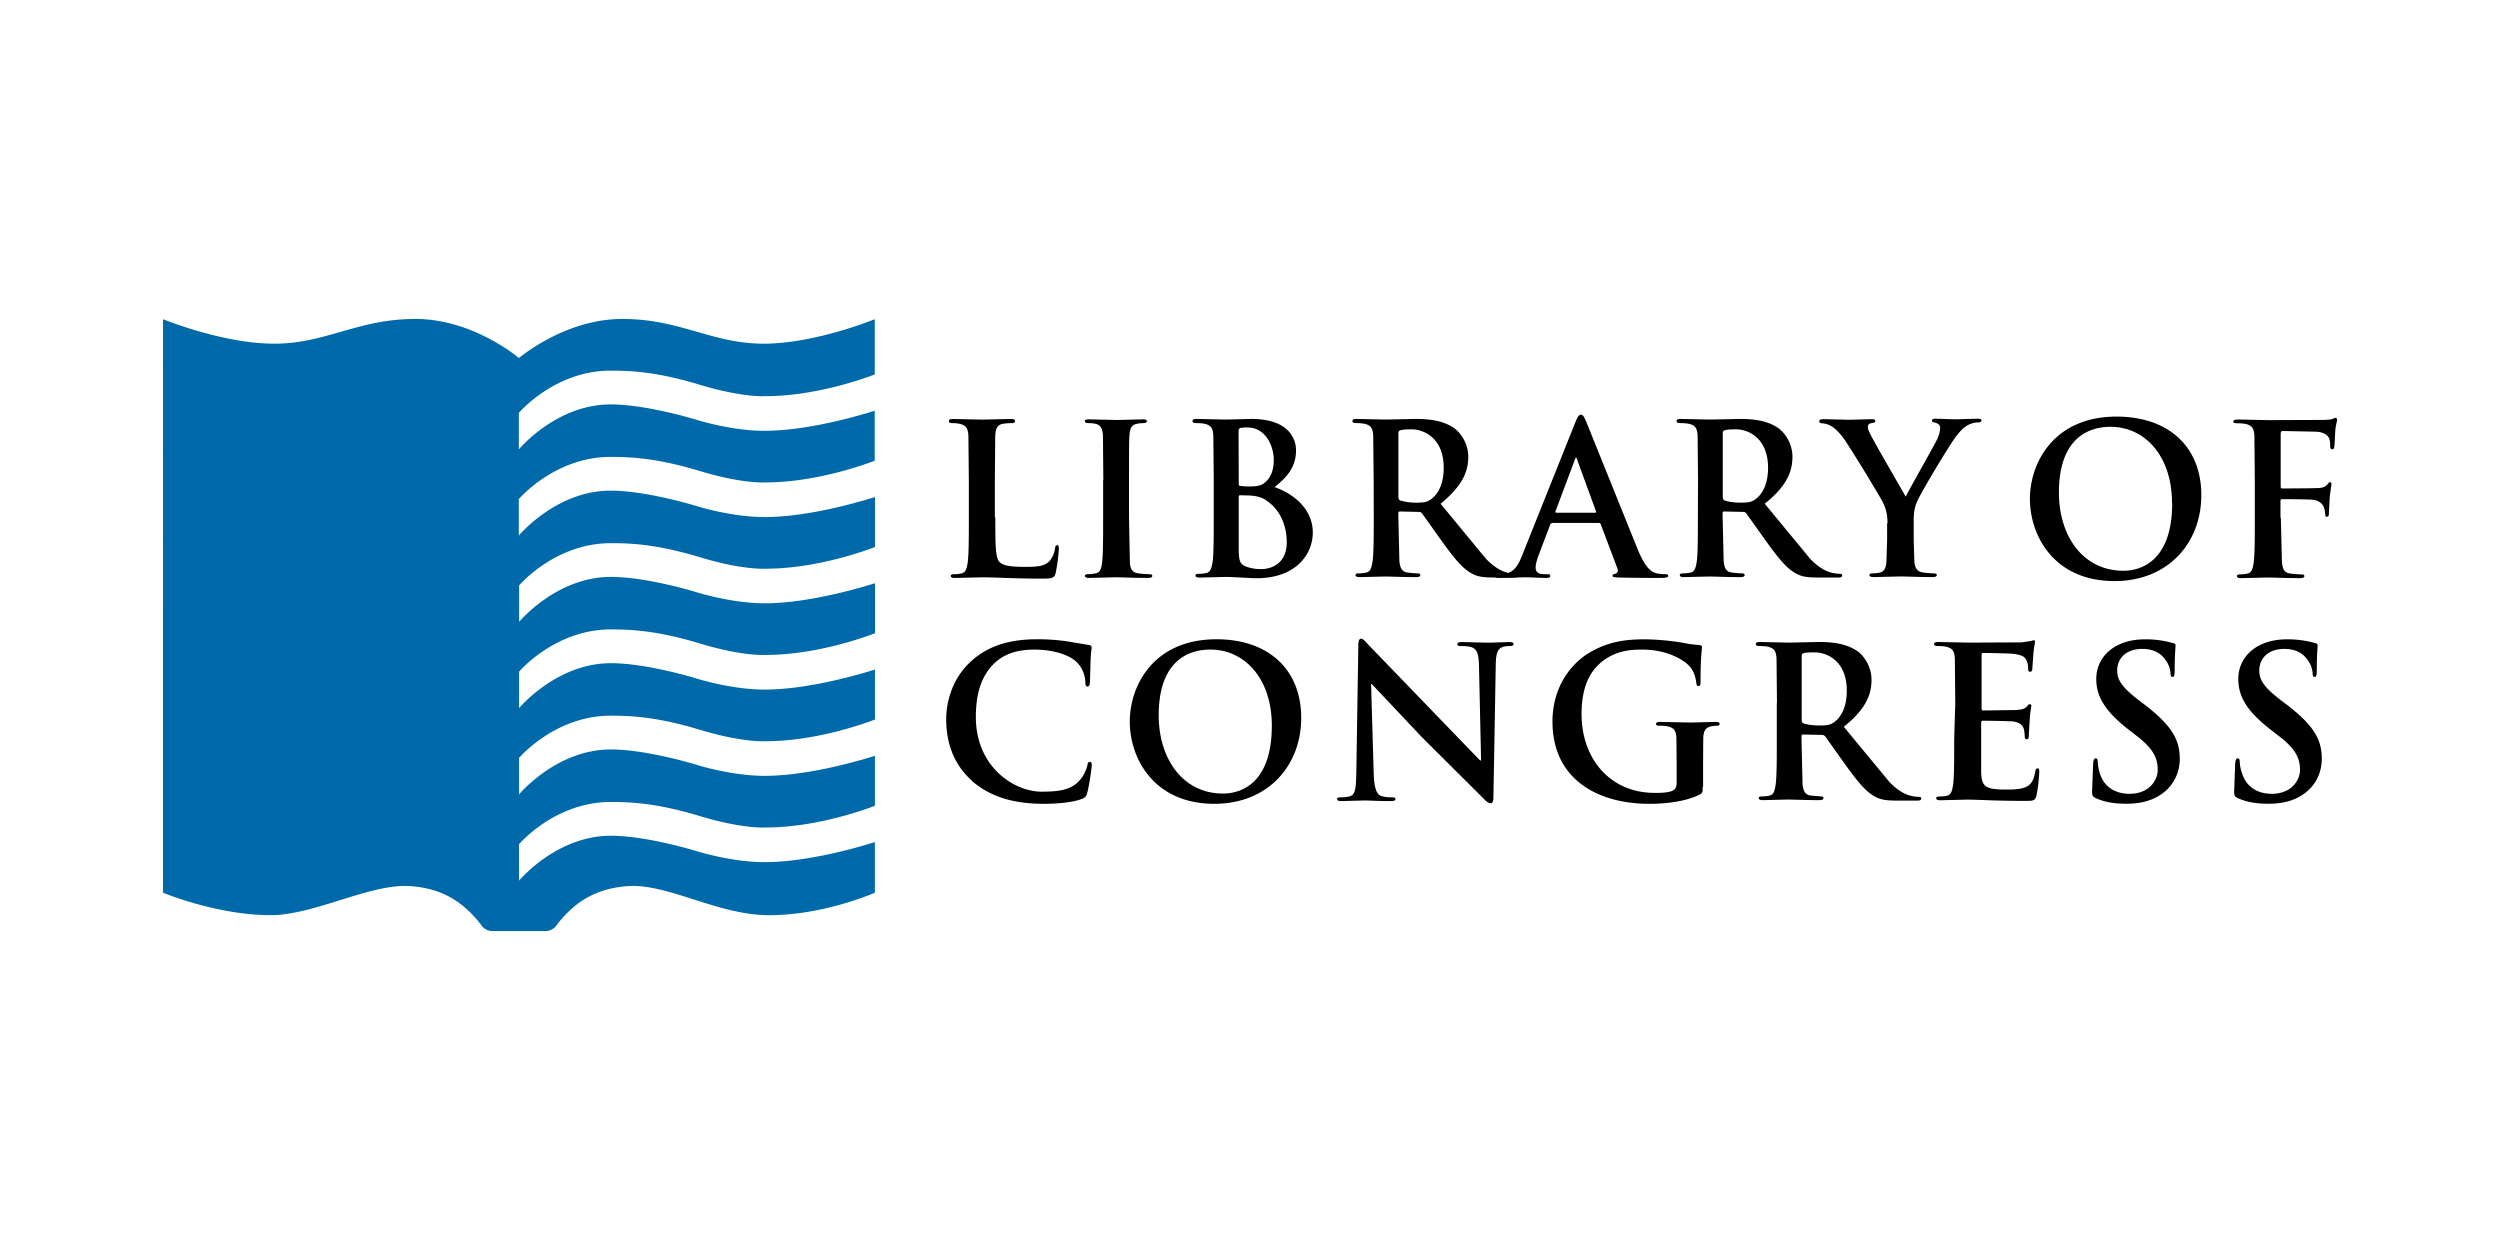 <svg xmlns="http://www.w3.org/2000/svg" width="120" height="60">
  <path d="M47.775 24.82c0 1.3 0 1.984.212 2.165.17.152.432.224 1.22.224.535 0 .925-.012 1.177-.284a1.28 1.28 0 0 0 .26-.603c.008-.1.03-.15.1-.15s.08.05.08.17a7.99 7.99 0 0 1-.152 1.16c-.063.22-.113.272-.634.272-1.45 0-2.115-.062-2.932-.062l-1.268.03c-.13 0-.202-.03-.202-.1 0-.05.042-.08.162-.08a1.6 1.6 0 0 0 .363-.041c.2-.04.252-.262.293-.552.05-.426.05-1.22.05-2.147V23.05l-.02-2.135c-.022-.343-.1-.504-.432-.574a1.536 1.536 0 0 0-.332-.03c-.112 0-.17-.02-.17-.1s.07-.1.222-.1l1.378.03 1.37-.03c.142 0 .2.02.2.1s-.06.1-.182.1a2.69 2.69 0 0 0-.392.03c-.272.05-.354.223-.375.574l-.018 2.135v1.773zm5.185-1.772-.018-2.135c-.02-.343-.12-.513-.344-.564-.1-.03-.243-.04-.363-.04-.1 0-.162-.02-.162-.1 0-.06.082-.08.243-.08l1.3.03 1.23-.03c.13 0 .2.02.2.08 0 .08-.06.1-.16.1a1.69 1.69 0 0 0-.3.03c-.272.05-.352.223-.373.574-.02.322-.02.605-.02 2.135v1.773l.042 2.207c.03.27.1.452.404.492.14.02.36.04.512.04.108 0 .16.03.16.08 0 .072-.08.1-.192.1-.664 0-1.3-.03-1.57-.03l-1.27.03c-.13 0-.202-.03-.202-.1 0-.05.04-.08.16-.08a1.58 1.58 0 0 0 .363-.041c.202-.04.26-.212.3-.504.05-.423.05-1.216.05-2.195v-1.772zm5.3 0-.02-2.135c-.02-.343-.1-.504-.434-.574-.08-.02-.252-.03-.394-.03-.1 0-.17-.02-.17-.1s.073-.1.223-.1l1.37.03 1.228-.03c1.823 0 2.147.978 2.147 1.512 0 .825-.476 1.317-1.03 1.76.825.283 1.834 1 1.834 2.177 0 1.077-.838 2.197-2.7 2.197-.24 0-1.156-.062-1.46-.062l-1.27.03c-.13 0-.2-.03-.2-.1 0-.05.04-.08.16-.08a1.57 1.57 0 0 0 .365-.041c.2-.04.25-.262.3-.552.05-.426.05-1.22.05-2.147V23.04zm1.2.172c0 .08.028.1.07.1.092.02.243.03.474.03.33 0 .552-.04.724-.2.262-.214.413-.576.413-1.07 0-.672-.393-1.56-1.257-1.56a1.64 1.64 0 0 0-.333.02c-.07.02-.1.06-.1.17zm1.328.806c-.2-.15-.443-.222-.835-.243l-.434-.01c-.04 0-.06.02-.06.07v2.387c0 .664.028.835.353.966a2 2 0 0 0 .736.12c.452 0 1.216-.242 1.216-1.288 0-.627-.2-1.473-.977-2.006zm5.148-.978-.022-2.135c-.02-.343-.1-.504-.433-.574a2.05 2.05 0 0 0-.394-.03c-.108 0-.17-.02-.17-.1s.07-.1.222-.1l1.38.03 1.42-.03c.635 0 1.3.062 1.853.435.283.2.685.703.685 1.38 0 .745-.313 1.428-1.33 2.255l2.186 2.65c.565.58.978.653 1.127.682.112.02.204.03.284.03s.12.03.12.08c0 .082-.072.1-.193.1h-.957c-.564 0-.813-.05-1.08-.2-.43-.232-.813-.703-1.38-1.48l-.996-1.4c-.05-.06-.112-.07-.18-.07l-.878-.02c-.05 0-.08.02-.08.08v.142l.05 2.156c.03.3.1.512.392.552a4.36 4.36 0 0 0 .495.041c.078 0 .118.03.118.08 0 .072-.07.1-.2.1-.585 0-1.33-.03-1.483-.03l-1.228.03c-.13 0-.2-.03-.2-.1 0-.05.04-.08.16-.08a1.57 1.57 0 0 0 .363-.041c.202-.04.252-.262.3-.552.053-.426.053-1.22.053-2.147zm1.187.796c0 .1.02.15.1.182a2.62 2.62 0 0 0 .766.102c.402 0 .533-.042.714-.173.3-.222.595-.685.595-1.5 0-1.43-.946-1.846-1.543-1.846-.25 0-.432.01-.532.043-.07.02-.1.06-.1.14v3.063z"/>
  <path d="M74.505 25.113c-.05 0-.07.02-.1.08l-.545 1.44c-.1.25-.15.493-.15.614 0 .18.1.313.402.313h.15c.12 0 .15.018.15.08 0 .082-.06.1-.17.1-.323 0-.755-.03-1.07-.03l-1.188.03c-.13 0-.2-.02-.2-.1 0-.06.04-.08.12-.08a3.38 3.38 0 0 0 .314-.02c.463-.062.654-.404.855-.907l2.528-6.325c.12-.3.182-.402.283-.402s.15.1.25.323l2.497 6.193c.384.906.677 1.046.886 1.098.153.03.302.04.422.04.082 0 .133.01.133.08 0 .082-.092.1-.465.1-.363 0-1.097 0-1.902-.02-.18-.01-.304-.01-.304-.082 0-.06.043-.08.142-.1.072-.02.14-.1.1-.232l-.804-2.137c-.02-.05-.052-.07-.1-.07h-2.247zm2.056-.503c.05 0 .06-.03.05-.06l-.908-2.486c-.01-.042-.02-.092-.05-.092s-.05.05-.06.092l-.928 2.476c-.01.04 0 .07.04.07zm4.945-1.562-.02-2.135c-.022-.343-.102-.504-.436-.574a2.1 2.1 0 0 0-.4-.03c-.1 0-.172-.02-.172-.1s.07-.1.222-.1l1.38.03 1.42-.03c.634 0 1.308.062 1.853.435.282.2.684.703.684 1.38 0 .745-.3 1.428-1.33 2.255l2.187 2.65c.563.58.976.653 1.125.682.1.02.204.03.283.03s.122.03.122.08c0 .082-.07.1-.194.1h-.955c-.564 0-.815-.05-1.078-.2-.43-.232-.815-.703-1.378-1.48l-1-1.4c-.047-.06-.1-.07-.178-.07l-.876-.02c-.052 0-.08.02-.08.08v.142l.05 2.156c.032.3.092.512.392.552a4.42 4.42 0 0 0 .496.041c.08 0 .12.03.12.08 0 .072-.072.1-.202.1-.583 0-1.33-.03-1.48-.03l-1.23.03c-.13 0-.2-.03-.2-.1 0-.05.04-.08.162-.08a1.58 1.58 0 0 0 .362-.041c.198-.04.25-.262.293-.552.05-.426.05-1.22.05-2.147zm1.187.796c0 .1.02.15.1.182.2.07.513.102.765.102.404 0 .534-.042.715-.173.302-.222.594-.685.594-1.5 0-1.43-.947-1.846-1.54-1.846-.253 0-.434.01-.535.043-.072.02-.1.06-.1.14zm7.907 1.3c0-.544-.103-.764-.233-1.06a73.78 73.78 0 0 0-1.773-2.9c-.25-.372-.504-.623-.696-.733a1.021 1.021 0 0 0-.422-.132c-.08 0-.153-.02-.153-.1 0-.06.072-.1.193-.1l1.27.03 1.078-.03c.1 0 .15.03.15.1s-.07.07-.22.1c-.1.02-.14.1-.14.18s.05.203.122.343c.138.303 1.55 2.73 1.7 3 .1-.242 1.37-2.457 1.513-2.768.098-.223.138-.393.138-.525 0-.102-.04-.2-.212-.252-.1-.02-.18-.04-.18-.1 0-.07.05-.1.17-.1l.948.03 1.078-.03c.1 0 .18.02.18.08 0 .07-.082.1-.192.1-.1 0-.3.04-.443.12-.2.102-.323.224-.542.495-.33.402-1.74 2.77-1.923 3.203-.153.362-.153.676-.153 1.006v.826l.03 1c.02.3.113.512.413.552a4.03 4.03 0 0 0 .504.041c.1 0 .162.03.162.08 0 .072-.08.1-.212.1-.63 0-1.268-.03-1.54-.03l-1.258.03c-.14 0-.222-.02-.222-.1 0-.05.05-.08.162-.08a1.57 1.57 0 0 0 .352-.041c.2-.04.294-.262.3-.552l.032-1V25.1zm6.836-1.197c0-1.723 1.14-3.95 4.16-3.95 2.508 0 4.067 1.46 4.067 3.767s-1.6 4.128-4.167 4.128c-2.892 0-4.06-2.165-4.06-3.946zm6.82.2c0-2.258-1.3-3.66-2.95-3.66-1.16 0-2.478.645-2.478 3.154 0 2.095 1.158 3.756 3.1 3.756.704 0 2.337-.34 2.337-3.25zm5.224.683.052 2.147c.03.3.088.512.4.552a4.08 4.08 0 0 0 .505.041c.132 0 .173.03.173.08 0 .072-.072.1-.224.1-.635 0-1.267-.03-1.53-.03l-1.28.03c-.14 0-.2-.02-.2-.1 0-.05.04-.08.15-.08a1.58 1.58 0 0 0 .363-.041c.2-.04.252-.262.292-.552.05-.426.05-1.18.05-2.147v-1.773l-.02-2.135c-.02-.343-.1-.504-.433-.574a2.13 2.13 0 0 0-.4-.03c-.103 0-.174-.02-.174-.08 0-.08.082-.102.233-.102l1.45.03 2.66-.01c.2-.01.3-.01.4-.042.06-.02.112-.058.164-.058.04 0 .068.04.068.1 0 .07-.05.2-.08.453-.012.1-.032.695-.05.815-.012.08-.028.142-.1.142s-.1-.053-.1-.162c0-.08 0-.242-.06-.382-.07-.143-.283-.3-.663-.302l-1.553-.032c-.06 0-.1.032-.1.142v2.518c0 .06.01.1.07.1l1.288-.01.452-.012c.192-.01.335-.05.434-.18.053-.06.072-.1.13-.1.042 0 .063.03.063.1s-.052.312-.084.622l-.038.738c0 .1 0 .2-.1.2-.06 0-.08-.07-.08-.142a1.1 1.1 0 0 0-.06-.31c-.053-.143-.203-.323-.515-.363-.25-.03-1.32-.03-1.5-.03-.05 0-.07.022-.07.1v.816zM46.666 37.485c-.986-.865-1.248-1.994-1.248-2.97 0-.686.212-1.874 1.18-2.76.723-.663 1.682-1.07 3.18-1.07a9.74 9.74 0 0 1 1.462.102l1.007.17c.1.01.152.06.152.122 0 .08-.03.202-.05.555l-.03 1.087c-.01.15-.03.233-.12.233-.08 0-.102-.082-.102-.223a1.44 1.44 0 0 0-.393-.928c-.333-.35-1.117-.622-2.043-.622-.88 0-1.45.222-1.894.622-.733.676-.926 1.635-.926 2.612C46.84 36.8 48.662 38 50 38c.896 0 1.44-.1 1.842-.564a1.71 1.71 0 0 0 .344-.666c.03-.16.05-.202.132-.202.07 0 .087.072.087.15 0 .122-.12 1-.22 1.34a.36.36 0 0 1-.263.292c-.403.163-1.167.233-1.813.233-1.38 0-2.538-.3-3.455-1.098zm7.564-2.85c0-1.725 1.138-3.95 4.16-3.95 2.507 0 4.068 1.46 4.068 3.772 0 2.3-1.6 4.126-4.168 4.126-2.892 0-4.06-2.166-4.06-3.946zm6.818.2c0-2.255-1.3-3.656-2.95-3.656-1.16 0-2.48.644-2.48 3.154 0 2.094 1.16 3.758 3.093 3.758.705 0 2.336-.344 2.336-3.256zm4.888 2.247c.023.784.15 1.046.353 1.12.17.06.363.07.525.07.1 0 .17.02.17.08 0 .08-.094.1-.232.1-.655 0-1.058-.03-1.25-.03l-1.1.03c-.13 0-.222-.01-.222-.1 0-.06.06-.08.16-.08a1.8 1.8 0 0 0 .453-.049c.264-.08.3-.374.312-1.25L65.2 31c0-.2.03-.344.13-.344s.203.132.374.314l5.338 5.53h.05l-.1-4.523c-.013-.613-.1-.806-.343-.907-.15-.058-.394-.058-.533-.058-.12 0-.163-.03-.163-.093 0-.082.1-.1.262-.1l1.22.03.986-.03c.13 0 .23.007.23.1 0 .06-.06.093-.182.093-.1 0-.18 0-.3.03-.28.08-.362.3-.373.855l-.112 6.356c0 .22-.038.3-.13.3-.113 0-.235-.1-.343-.222l-2.973-2.96-2.396-2.54h-.03zm15.794.685c0 .272-.01.3-.133.364-.655.343-1.642.453-2.426.453-2.468 0-4.652-1.167-4.652-3.946 0-1.613.834-2.74 1.75-3.295.966-.583 1.86-.656 2.708-.656a12.08 12.08 0 0 1 1.784.163 5.91 5.91 0 0 0 .795.11c.122.01.14.053.14.122 0 .1-.07.393-.07 1.65 0 .162-.032.2-.1.2s-.093-.05-.1-.13c-.032-.234-.083-.553-.342-.837-.303-.32-1.1-.785-2.247-.785-.554 0-1.3.04-1.996.623-.563.475-.926 1.23-.926 2.467 0 2.166 1.382 3.788 3.507 3.788.26 0 .612 0 .856-.1.15-.07.2-.203.2-.374v-.945l-.01-1.2c-.01-.34-.1-.504-.433-.576a2.19 2.19 0 0 0-.393-.029c-.1 0-.152-.02-.152-.08 0-.08.074-.102.213-.102l1.46.03 1.178-.03c.132 0 .202.022.202.102 0 .06-.06.08-.132.08-.08 0-.15.01-.27.03-.274.053-.375.225-.385.576l-.008 1.207v1.108zm3.564-4.017-.02-2.138c-.02-.342-.1-.502-.433-.573-.08-.02-.252-.03-.394-.03-.1 0-.17-.023-.17-.093s.07-.1.22-.1l1.38.03 1.42-.03c.634 0 1.3.062 1.85.433.283.192.686.706.686 1.38 0 .745-.3 1.43-1.33 2.257l2.187 2.647c.564.586.978.655 1.13.686a1.47 1.47 0 0 0 .281.03c.082 0 .12.03.12.08 0 .08-.068.1-.2.1h-.957c-.564 0-.815-.05-1.077-.2-.435-.234-.816-.707-1.38-1.482l-.996-1.4c-.05-.06-.113-.072-.183-.072l-.874-.018c-.052 0-.082.018-.082.078v.14l.05 2.158c.03.293.093.513.393.554l.493.04c.08 0 .12.03.12.08 0 .07-.07.1-.2.1-.585 0-1.33-.03-1.48-.03l-1.228.03c-.13 0-.2-.03-.2-.1 0-.05.04-.08.16-.08a1.67 1.67 0 0 0 .363-.04c.202-.042.252-.262.293-.554.05-.425.05-1.22.05-2.146v-1.77zm1.187.794c0 .1.02.15.094.18.206.07.5.1.762.1.404 0 .533-.04.716-.17.3-.22.593-.685.593-1.5 0-1.428-.948-1.84-1.54-1.84-.253 0-.434.01-.532.038-.074.022-.094.062-.094.144zm7.372-.794-.02-2.138c-.02-.342-.1-.502-.433-.573-.08-.02-.252-.03-.393-.03-.1 0-.172-.023-.172-.093s.07-.1.222-.1l1.452.03 2.517-.012.433-.06c.05-.01.1-.038.16-.038s.06.038.06.087c0 .073-.052.192-.083.656l-.048.665c-.01.052-.032.1-.102.1s-.093-.05-.093-.14c0-.07-.01-.242-.06-.36-.07-.183-.172-.303-.676-.362-.17-.02-1.228-.04-1.43-.04-.05 0-.07.03-.07.1v2.547c0 .07.01.114.07.114l1.6-.022c.242-.02.394-.05.484-.15.07-.08.112-.13.162-.13.04 0 .07.02.07.082s-.05.222-.08.735l-.04.672c0 .082 0 .194-.092.194-.07 0-.1-.042-.1-.1-.01-.104-.01-.234-.04-.365-.05-.2-.192-.352-.563-.393a35.97 35.97 0 0 0-1.432-.03c-.05 0-.06.038-.06.1v2.358c.02.695.18.845 1.2.845.26 0 .68 0 .946-.122.26-.12.38-.33.45-.745.02-.1.042-.15.112-.15.08 0 .08.08.08.18a7.88 7.88 0 0 1-.131 1.12c-.07.26-.162.26-.544.26-1.52 0-2.195-.06-2.8-.06l-1.27.03c-.13 0-.202-.03-.202-.1 0-.05.04-.08.16-.08a1.7 1.7 0 0 0 .363-.039c.198-.042.25-.262.293-.554.048-.425.048-1.22.048-2.146zm6.767 4.57c-.16-.068-.2-.12-.2-.34l.05-1.32c.01-.15.04-.26.122-.26.092 0 .1.1.1.17a2.14 2.14 0 0 0 .088.515c.22.744.817 1.018 1.443 1.018.904 0 1.347-.617 1.347-1.15 0-.494-.148-.967-.985-1.612l-.464-.36c-1.1-.868-1.5-1.57-1.5-2.388 0-1.105.925-1.905 2.325-1.905a4.75 4.75 0 0 1 1.34.175c.1.018.14.05.14.12 0 .132-.042.424-.042 1.208 0 .223-.03.302-.1.302s-.1-.06-.1-.182c0-.1-.05-.4-.262-.664-.15-.2-.442-.5-1.096-.5-.747 0-1.2.43-1.2 1.036 0 .465.233.815 1.068 1.452l.28.212c1.2.934 1.654 1.6 1.654 2.566a2.03 2.03 0 0 1-.948 1.753c-.503.322-1.066.413-1.6.413-.584 0-1.038-.07-1.47-.263zm6.82 0c-.165-.068-.2-.12-.2-.34l.048-1.32c.01-.15.04-.26.12-.26.092 0 .1.1.1.17a1.79 1.79 0 0 0 .1.515c.222.744.818 1.018 1.44 1.018.908 0 1.352-.617 1.352-1.15 0-.494-.153-.967-1-1.612l-.462-.36c-1.107-.868-1.5-1.57-1.5-2.388 0-1.105.923-1.905 2.327-1.905a4.75 4.75 0 0 1 1.34.175c.1.018.14.05.14.12 0 .132-.04.424-.04 1.208 0 .223-.03.302-.1.302s-.1-.06-.1-.182c0-.1-.052-.4-.262-.664-.15-.2-.444-.5-1.097-.5-.745 0-1.2.43-1.2 1.036 0 .465.23.815 1.068 1.452l.282.212c1.2.934 1.65 1.6 1.65 2.566 0 .584-.22 1.28-.947 1.753-.503.322-1.067.413-1.6.413-.585 0-1.04-.07-1.47-.263z"/>
  <path d="M36.686 24.818c-1.596 0-3.263-.53-3.263-.53s-2.378-.737-4.116-.737c-2.615 0-4.404 2.158-4.404 2.158v-1.75s1.714-2.028 4.4-2.028c.974 0 2.22.053 4.286.678s3.144.547 3.144.547c2.344 0 4.628-.803 5.253-1.04v-2.4c-.667.21-3.188.963-5.298.963-1.596 0-3.263-.53-3.263-.53s-2.378-.737-4.116-.737c-2.615 0-4.404 2.157-4.404 2.157v-1.75s1.714-2.028 4.4-2.028c.974 0 2.22.053 4.286.678s3.144.547 3.144.547c2.344 0 4.628-.804 5.253-1.042v-2.652s-2.854 1.175-5.337 1.175-3.998-1.187-6.777-1.187-4.965 1.878-4.965 1.878-2.186-1.878-4.967-1.878-4.294 1.187-6.777 1.187-5.34-1.175-5.34-1.175V42.85s2.582 1.078 5.165 1.078c2.085 0 4.785-1.518 6.668-1.396 1.677.1 2.667.877 3.42 1.84a.66.66 0 0 0 .508.318h2.647s.338-.017.51-.318c.752-.963 1.74-1.73 3.418-1.84 1.883-.12 4.28 1.37 6.67 1.396 2.656.03 5.163-1.078 5.163-1.078v-2.43c-.667.212-3.188.963-5.298.963-1.596 0-3.263-.53-3.263-.53s-2.378-.737-4.116-.737c-2.615 0-4.404 2.157-4.404 2.157v-1.75s1.714-2.028 4.4-2.028c.974 0 2.22.053 4.286.678s3.144.547 3.144.547c2.344 0 4.628-.803 5.253-1.042v-2.4c-.667.212-3.188.963-5.298.963-1.596 0-3.263-.53-3.263-.53s-2.378-.737-4.116-.737c-2.615 0-4.404 2.157-4.404 2.157v-1.75s1.714-2.028 4.4-2.028c.974 0 2.22.053 4.286.678s3.144.548 3.144.548c2.344 0 4.628-.803 5.253-1.042v-2.4c-.667.212-3.188.963-5.298.963-1.596 0-3.263-.53-3.263-.53s-2.378-.737-4.116-.737c-2.615 0-4.404 2.157-4.404 2.157v-1.75s1.714-2.028 4.4-2.028c.974 0 2.22.053 4.286.678s3.144.547 3.144.547c2.344 0 4.628-.803 5.253-1.042v-2.4c-.667.21-3.188.963-5.298.963-1.596 0-3.263-.53-3.263-.53s-2.378-.737-4.116-.737c-2.615 0-4.404 2.157-4.404 2.157V28.1s1.714-2.028 4.4-2.028c.974 0 2.22.053 4.286.678s3.144.548 3.144.548c2.344 0 4.628-.804 5.253-1.042v-2.4c-.665.212-3.186.963-5.296.963z" fill="#0069aa"/>
  <defs>
    <path d="M46.44-71.653a.278.278 0 0 1-.026.2c-.053.1-.112.063-.165.128a.64.64 0 0 0-.079.362c-.17.058-.01.227-.015.35-.002.05-.04.105-.045.16-.01.12.017.266.068.37.097.198.268.413.435.544.2.148.365.572.608.63.177.042.384-.104.543-.143.18-.043.397.01.57-.053.222-.08.127-.337.288-.45.104-.074.287-.01.406-.05.2-.07.34-.263.376-.46.016-.082.01-.145.04-.22.038-.103.11-.16.1-.293-.01-.062-.052-.12-.064-.187-.022-.114.002-.224 0-.337-.003-.2.017-.38-.078-.55-.38-.688-1.236-.93-1.975-.79-.18.034-.287.126-.442.207-.17.088-.14.166-.318.224-.08.026-.216.124-.215.224.002.115.005.05.012.17-.02.01-.022-.005-.03-.025"/>
    <path d="M15.773-71.653a.25.25 0 0 1-.026.19c-.053.1-.112.063-.165.128a.64.64 0 0 0-.079.362c-.17.058-.01.227-.015.35-.002.05-.04.105-.045.16-.01.12.017.266.068.37.097.198.268.413.435.544.2.148.365.572.608.63.177.042.384-.104.543-.143.18-.043.397.01.57-.053.222-.08.127-.337.288-.45.104-.074.287-.01.406-.05.2-.07.34-.263.376-.46.016-.082.01-.145.04-.22.038-.103.11-.16.1-.293-.01-.062-.052-.12-.065-.187-.022-.114.002-.224 0-.337-.003-.2.017-.38-.078-.55-.38-.688-1.236-.93-1.975-.79-.18.034-.287.126-.442.207-.17.088-.14.166-.318.224-.08.026-.216.124-.215.224.002.115.005.05.012.17-.02.01-.02-.005-.03-.025"/>
    <path d="M69.44-71.653a.278.278 0 0 1-.026.2c-.052.1-.113.063-.165.128a.63.63 0 0 0-.079.362c-.17.058-.01.227-.015.35-.002.05-.04.105-.045.16-.01.12.017.266.068.37.097.198.268.413.435.544.2.148.365.572.608.63.177.042.384-.104.543-.143.18-.043.397.01.57-.053.222-.08.127-.337.288-.45.104-.074.287-.01.406-.05.2-.07.34-.263.376-.46.016-.082.01-.145.04-.22.038-.103.11-.16.1-.293-.01-.062-.05-.12-.064-.187-.02-.114.002-.224.001-.337-.003-.2.017-.38-.078-.55-.38-.688-1.236-.93-1.975-.79-.18.034-.287.126-.442.207-.17.088-.14.166-.318.224-.08.026-.215.124-.215.224.002.115.005.05.012.17-.02.01-.02-.005-.03-.025"/>
    <path d="M54.118-64a.278.278 0 0 1-.026.2c-.053.1-.112.063-.165.128a.64.64 0 0 0-.079.362c-.17.058-.01.227-.015.35-.002.05-.04.105-.045.16-.01.12.017.266.068.37.097.198.268.413.435.544.2.148.365.572.608.63.177.042.384-.104.543-.143.18-.043.397.01.57-.053.222-.08.127-.337.288-.45.104-.074.287-.01.406-.05.2-.07.34-.263.376-.46.016-.082.01-.145.04-.22.038-.102.11-.16.1-.293-.01-.062-.052-.12-.064-.187-.022-.114.002-.224 0-.337-.003-.2.017-.38-.078-.55-.38-.688-1.236-.93-1.975-.79-.18.034-.287.126-.442.207-.17.088-.14.166-.318.224-.08.026-.216.124-.215.224.001.115.005.05.012.17-.02.01-.02-.005-.03-.025"/>
    <path d="M46.458-64a.278.278 0 0 1-.026.2c-.053.1-.112.063-.165.128a.64.64 0 0 0-.079.362c-.17.058-.01.227-.015.35-.003.05-.04.105-.045.16-.01.12.017.266.068.37.097.198.268.413.435.544.2.148.365.572.608.63.177.042.384-.104.543-.143.18-.043.397.01.57-.053.222-.08.127-.337.288-.45.104-.074.287-.01.406-.05.2-.07.34-.263.376-.46.016-.082.01-.145.04-.22.04-.102.11-.16.1-.293-.01-.062-.052-.12-.064-.187-.022-.114.002-.224 0-.337-.003-.2.017-.38-.078-.55-.38-.688-1.236-.93-1.975-.79-.18.034-.287.126-.442.207-.17.088-.14.166-.318.224-.08.026-.216.124-.215.224.001.115.005.05.012.17-.02.01-.02-.005-.03-.025"/>
    <path d="M54.118-56.348a.278.278 0 0 1-.026.2c-.053.1-.112.063-.165.128a.64.64 0 0 0-.079.362c-.17.058-.01.227-.015.35-.002.05-.04.106-.045.16-.01.12.017.266.068.37.097.198.268.413.435.544.2.148.365.572.608.63.177.042.384-.104.543-.143.18-.043.397.01.57-.053.222-.08.127-.337.288-.45.104-.074.287-.01.406-.05.2-.07.34-.263.376-.46.016-.082.01-.145.04-.22.038-.103.11-.16.1-.293-.01-.062-.052-.12-.064-.187-.022-.114.002-.224 0-.337-.003-.2.017-.38-.078-.55-.38-.688-1.236-.93-1.975-.79-.18.034-.287.126-.442.207-.17.088-.14.166-.318.224-.08.026-.216.124-.215.224.001.115.005.05.012.17-.02.01-.02-.005-.03-.025"/>
    <path d="M46.458-56.348a.278.278 0 0 1-.026.2c-.053.1-.112.063-.165.128a.64.64 0 0 0-.079.362c-.17.058-.01.227-.015.35-.003.05-.04.106-.045.16-.01.12.017.266.068.37.097.198.268.413.435.544.2.148.365.572.608.63.177.042.384-.104.543-.143.18-.043.397.01.57-.053.222-.08.127-.337.288-.45.104-.074.287-.01.406-.05.2-.07.34-.263.376-.46.016-.082.01-.145.04-.22.04-.103.11-.16.1-.293-.01-.062-.052-.12-.064-.187-.022-.114.002-.224 0-.337-.003-.2.017-.38-.078-.55-.38-.688-1.236-.93-1.975-.79-.18.034-.287.126-.442.207-.17.088-.14.166-.318.224-.08.026-.216.124-.215.224.001.115.005.05.012.17-.02.01-.02-.005-.03-.025"/>
    <path d="M61.778-48.695a.278.278 0 0 1-.026.2c-.053.1-.112.063-.165.128a.64.64 0 0 0-.079.362c-.17.058-.01.226-.015.35-.002.05-.04.105-.045.16-.01.12.017.266.068.37.097.198.268.413.435.544.2.148.365.572.608.63.177.042.384-.104.543-.143.18-.043.397.01.57-.053.222-.08.127-.337.288-.45.104-.074.287-.01.406-.05.2-.07.34-.263.376-.46.016-.082.01-.145.04-.22.04-.103.11-.16.1-.293-.01-.062-.052-.12-.064-.187-.022-.114.002-.224 0-.337-.003-.2.017-.38-.078-.55-.38-.688-1.236-.93-1.975-.79-.18.034-.287.126-.442.207-.17.088-.14.166-.318.224-.08.026-.216.124-.215.224.001.115.005.05.012.17-.02.01-.02-.005-.03-.025"/>
    <path d="M54.118-48.695a.278.278 0 0 1-.026.2c-.053.1-.112.063-.165.128a.64.64 0 0 0-.079.362c-.17.058-.01.226-.015.35-.002.05-.04.105-.045.16-.01.12.017.266.068.37.097.198.268.413.435.544.2.148.365.572.608.63.177.042.384-.104.543-.143.18-.043.397.01.57-.053.222-.08.127-.337.288-.45.104-.074.287-.01.406-.05.2-.07.34-.263.376-.46.016-.082.01-.145.04-.22.038-.103.11-.16.1-.293-.01-.062-.052-.12-.064-.187-.022-.114.002-.224 0-.337-.003-.2.017-.38-.078-.55-.38-.688-1.236-.93-1.975-.79-.18.034-.287.126-.442.207-.17.088-.14.166-.318.224-.08.026-.216.124-.215.224.001.115.005.05.012.17-.02.01-.02-.005-.03-.025"/>
    <path d="M46.458-48.695a.278.278 0 0 1-.026.2c-.053.1-.112.063-.165.128a.64.64 0 0 0-.079.362c-.17.058-.01.226-.015.35-.003.05-.04.105-.045.16-.01.12.017.266.068.37.097.198.268.413.435.544.2.148.365.572.608.63.177.042.384-.104.543-.143.18-.043.397.01.57-.053.222-.08.127-.337.288-.45.104-.074.287-.01.406-.05.2-.07.34-.263.376-.46.016-.082.01-.145.04-.22.04-.103.11-.16.1-.293-.01-.062-.052-.12-.064-.187-.022-.114.002-.224 0-.337-.003-.2.017-.38-.078-.55-.38-.688-1.236-.93-1.975-.79-.18.034-.287.126-.442.207-.17.088-.14.166-.318.224-.08.026-.216.124-.215.224.001.115.005.05.012.17-.02.01-.02-.005-.03-.025"/>
    <path d="M61.778-41.042a.278.278 0 0 1-.026.2c-.053.1-.112.063-.165.128a.64.64 0 0 0-.079.362c-.17.058-.01.227-.015.35-.002.05-.04.105-.045.16-.01.12.017.266.068.37.097.198.268.413.435.544.2.148.365.572.608.63.177.042.384-.104.543-.143.18-.043.397.01.57-.053.222-.08.127-.337.288-.45.104-.074.287-.01.406-.05.2-.07.34-.263.376-.46.016-.082.01-.145.04-.22.04-.103.11-.16.1-.293-.01-.062-.052-.12-.064-.187-.022-.114.002-.224 0-.337-.003-.2.017-.38-.078-.55-.38-.688-1.236-.93-1.975-.79-.18.034-.287.126-.442.207-.17.088-.14.166-.318.224-.08.026-.216.124-.215.224.001.115.005.05.012.17-.02.01-.02-.005-.03-.025"/>
    <path d="M46.458-41.042a.278.278 0 0 1-.026.2c-.053.1-.112.063-.165.128a.64.64 0 0 0-.079.362c-.17.058-.01.227-.015.35-.003.05-.04.105-.045.16-.01.12.017.266.068.37.097.198.268.413.435.544.2.148.365.572.608.63.177.042.384-.104.543-.143.18-.043.397.01.57-.053.222-.08.127-.337.288-.45.104-.074.287-.01.406-.05.2-.07.34-.263.376-.46.016-.082.01-.145.04-.22.04-.103.11-.16.1-.293-.01-.062-.052-.12-.064-.187-.022-.114.002-.224 0-.337-.003-.2.017-.38-.078-.55-.38-.688-1.236-.93-1.975-.79-.18.034-.287.126-.442.207-.17.088-.14.166-.318.224-.08.026-.216.124-.215.224.001.115.005.05.012.17-.02.01-.02-.005-.03-.025"/>
    <path d="M54.118-33.4a.278.278 0 0 1-.026.2c-.053.1-.112.063-.165.128a.64.64 0 0 0-.079.362c-.17.058-.01.227-.015.35-.002.05-.04.106-.045.16-.01.12.017.266.068.37.097.198.268.413.435.544.2.15.365.572.608.63.177.042.384-.104.543-.143.18-.043.397.01.57-.053.222-.08.127-.337.288-.45.104-.074.287-.01.406-.05.2-.07.34-.263.376-.46.016-.082.01-.144.04-.22.038-.103.11-.16.1-.293-.01-.062-.052-.12-.064-.187-.022-.114.002-.224 0-.337-.003-.2.017-.38-.078-.55-.38-.688-1.236-.93-1.975-.79-.18.034-.287.126-.442.207-.17.088-.14.166-.318.224-.08.026-.216.124-.215.224.001.115.005.05.012.17-.02.01-.02-.005-.03-.025"/>
    <path d="M46.458-33.4a.278.278 0 0 1-.026.2c-.053.1-.112.063-.165.128a.64.64 0 0 0-.079.362c-.17.058-.01.227-.015.35-.003.05-.04.106-.045.16-.01.12.017.266.068.37.097.198.268.413.435.544.2.15.365.572.608.63.177.042.384-.104.543-.143.18-.043.397.01.57-.053.222-.08.127-.337.288-.45.104-.074.287-.01.406-.05.2-.07.34-.263.376-.46.016-.082.01-.144.04-.22.04-.103.11-.16.1-.293-.01-.062-.052-.12-.064-.187-.022-.114.002-.224 0-.337-.003-.2.017-.38-.078-.55-.38-.688-1.236-.93-1.975-.79-.18.034-.287.126-.442.207-.17.088-.14.166-.318.224-.08.026-.216.124-.215.224.001.115.005.05.012.17-.02.01-.02-.005-.03-.025"/>
    <path d="M61.778-25.736a.278.278 0 0 1-.026.2c-.053.1-.112.063-.165.128a.64.64 0 0 0-.079.362c-.17.058-.01.227-.015.35-.002.05-.04.106-.045.16-.01.12.017.266.068.37.097.198.268.413.435.544.2.148.365.572.608.63.177.042.384-.104.543-.143.18-.043.397.01.57-.053.222-.08.127-.337.288-.45.104-.074.287-.01.406-.05.2-.07.34-.263.376-.46.016-.082.01-.145.04-.22.04-.102.11-.16.1-.293-.01-.06-.052-.12-.064-.186-.022-.114.002-.224 0-.337-.003-.2.017-.38-.078-.55-.38-.688-1.236-.93-1.975-.79-.18.034-.287.126-.442.207-.17.088-.14.166-.318.224-.08.026-.216.124-.215.224.001.115.005.05.012.17-.02.01-.02-.005-.03-.025"/>
    <path d="M54.118-25.736a.278.278 0 0 1-.026.2c-.053.1-.112.063-.165.128a.64.64 0 0 0-.079.362c-.17.058-.01.227-.015.35-.002.05-.04.106-.045.16-.01.12.017.266.068.37.097.198.268.413.435.544.2.148.365.572.608.63.177.042.384-.104.543-.143.18-.043.397.01.57-.053.222-.08.127-.337.288-.45.104-.074.287-.01.406-.05.2-.07.34-.263.376-.46.016-.082.01-.145.04-.22.038-.102.11-.16.1-.293-.01-.06-.052-.12-.064-.186-.022-.114.002-.224 0-.337-.003-.2.017-.38-.078-.55-.38-.688-1.236-.93-1.975-.79-.18.034-.287.126-.442.207-.17.088-.14.166-.318.224-.08.026-.216.124-.215.224.001.115.005.05.012.17-.02.01-.02-.005-.03-.025"/>
    <path d="M46.458-25.736a.278.278 0 0 1-.026.2c-.053.1-.112.063-.165.128a.64.64 0 0 0-.079.362c-.17.058-.01.227-.015.35-.003.05-.04.106-.045.16-.01.12.017.266.068.37.097.198.268.413.435.544.2.148.365.572.608.63.177.042.384-.104.543-.143.18-.043.397.01.57-.053.222-.08.127-.337.288-.45.104-.074.287-.01.406-.05.2-.07.34-.263.376-.46.016-.082.01-.145.04-.22.04-.102.11-.16.1-.293-.01-.06-.052-.12-.064-.186-.022-.114.002-.224 0-.337-.003-.2.017-.38-.078-.55-.38-.688-1.236-.93-1.975-.79-.18.034-.287.126-.442.207-.17.088-.14.166-.318.224-.08.026-.216.124-.215.224.001.115.005.05.012.17-.02.01-.02-.005-.03-.025"/>
    <path d="M54.118-18.084a.278.278 0 0 1-.026.2c-.053.1-.112.063-.165.128a.64.64 0 0 0-.079.362c-.17.058-.01.226-.015.35-.002.05-.04.105-.045.16-.01.12.017.266.068.37.097.198.268.413.435.544.2.148.365.572.608.63.177.042.384-.104.543-.142.18-.043.397.01.57-.053.222-.08.127-.337.288-.45.104-.074.287-.01.406-.05.2-.07.34-.263.376-.46.016-.082.01-.144.04-.22.038-.103.11-.16.1-.293-.01-.062-.052-.12-.064-.187-.022-.114.002-.224 0-.337-.003-.2.017-.38-.078-.55-.38-.688-1.236-.93-1.975-.79-.18.034-.287.126-.442.207-.17.088-.14.166-.318.224-.08.026-.216.124-.215.224.001.115.005.05.012.17-.02.01-.02-.005-.03-.025"/>
    <path d="M46.458-18.084a.278.278 0 0 1-.026.2c-.053.1-.112.063-.165.128a.64.64 0 0 0-.079.362c-.17.058-.01.226-.015.35-.003.05-.04.105-.045.16-.01.12.017.266.068.37.097.198.268.413.435.544.2.148.365.572.608.63.177.042.384-.104.543-.142.18-.043.397.01.57-.053.222-.08.127-.337.288-.45.104-.074.287-.01.406-.05.2-.07.34-.263.376-.46.016-.082.01-.144.04-.22.04-.103.11-.16.1-.293-.01-.062-.052-.12-.064-.187-.022-.114.002-.224 0-.337-.003-.2.017-.38-.078-.55-.38-.688-1.236-.93-1.975-.79-.18.034-.287.126-.442.207-.17.088-.14.166-.318.224-.08.026-.216.124-.215.224.001.115.005.05.012.17-.02.01-.02-.005-.03-.025"/>
    <path d="M46.458-10.43a.25.25 0 0 1-.026.191c-.053.1-.112.063-.165.128a.64.64 0 0 0-.079.362c-.17.058-.01.227-.015.35-.003.05-.04.105-.045.16-.01.12.017.266.068.37.097.198.268.413.435.544.2.148.365.572.608.63.177.042.384-.104.543-.143.18-.043.397.01.57-.053.222-.08.127-.337.288-.45.104-.074.287-.01.406-.05.2-.07.34-.263.376-.46.016-.082.01-.145.04-.22.04-.103.11-.16.1-.293-.01-.062-.052-.12-.064-.187-.022-.114.002-.224 0-.337-.003-.2.017-.38-.078-.55-.38-.688-1.236-.93-1.975-.79-.18.034-.287.126-.442.207-.17.088-.14.166-.318.224-.08.026-.216.124-.215.224.001.115.005.05.012.17-.02.01-.02-.005-.03-.025"/>
  </defs>
</svg>
